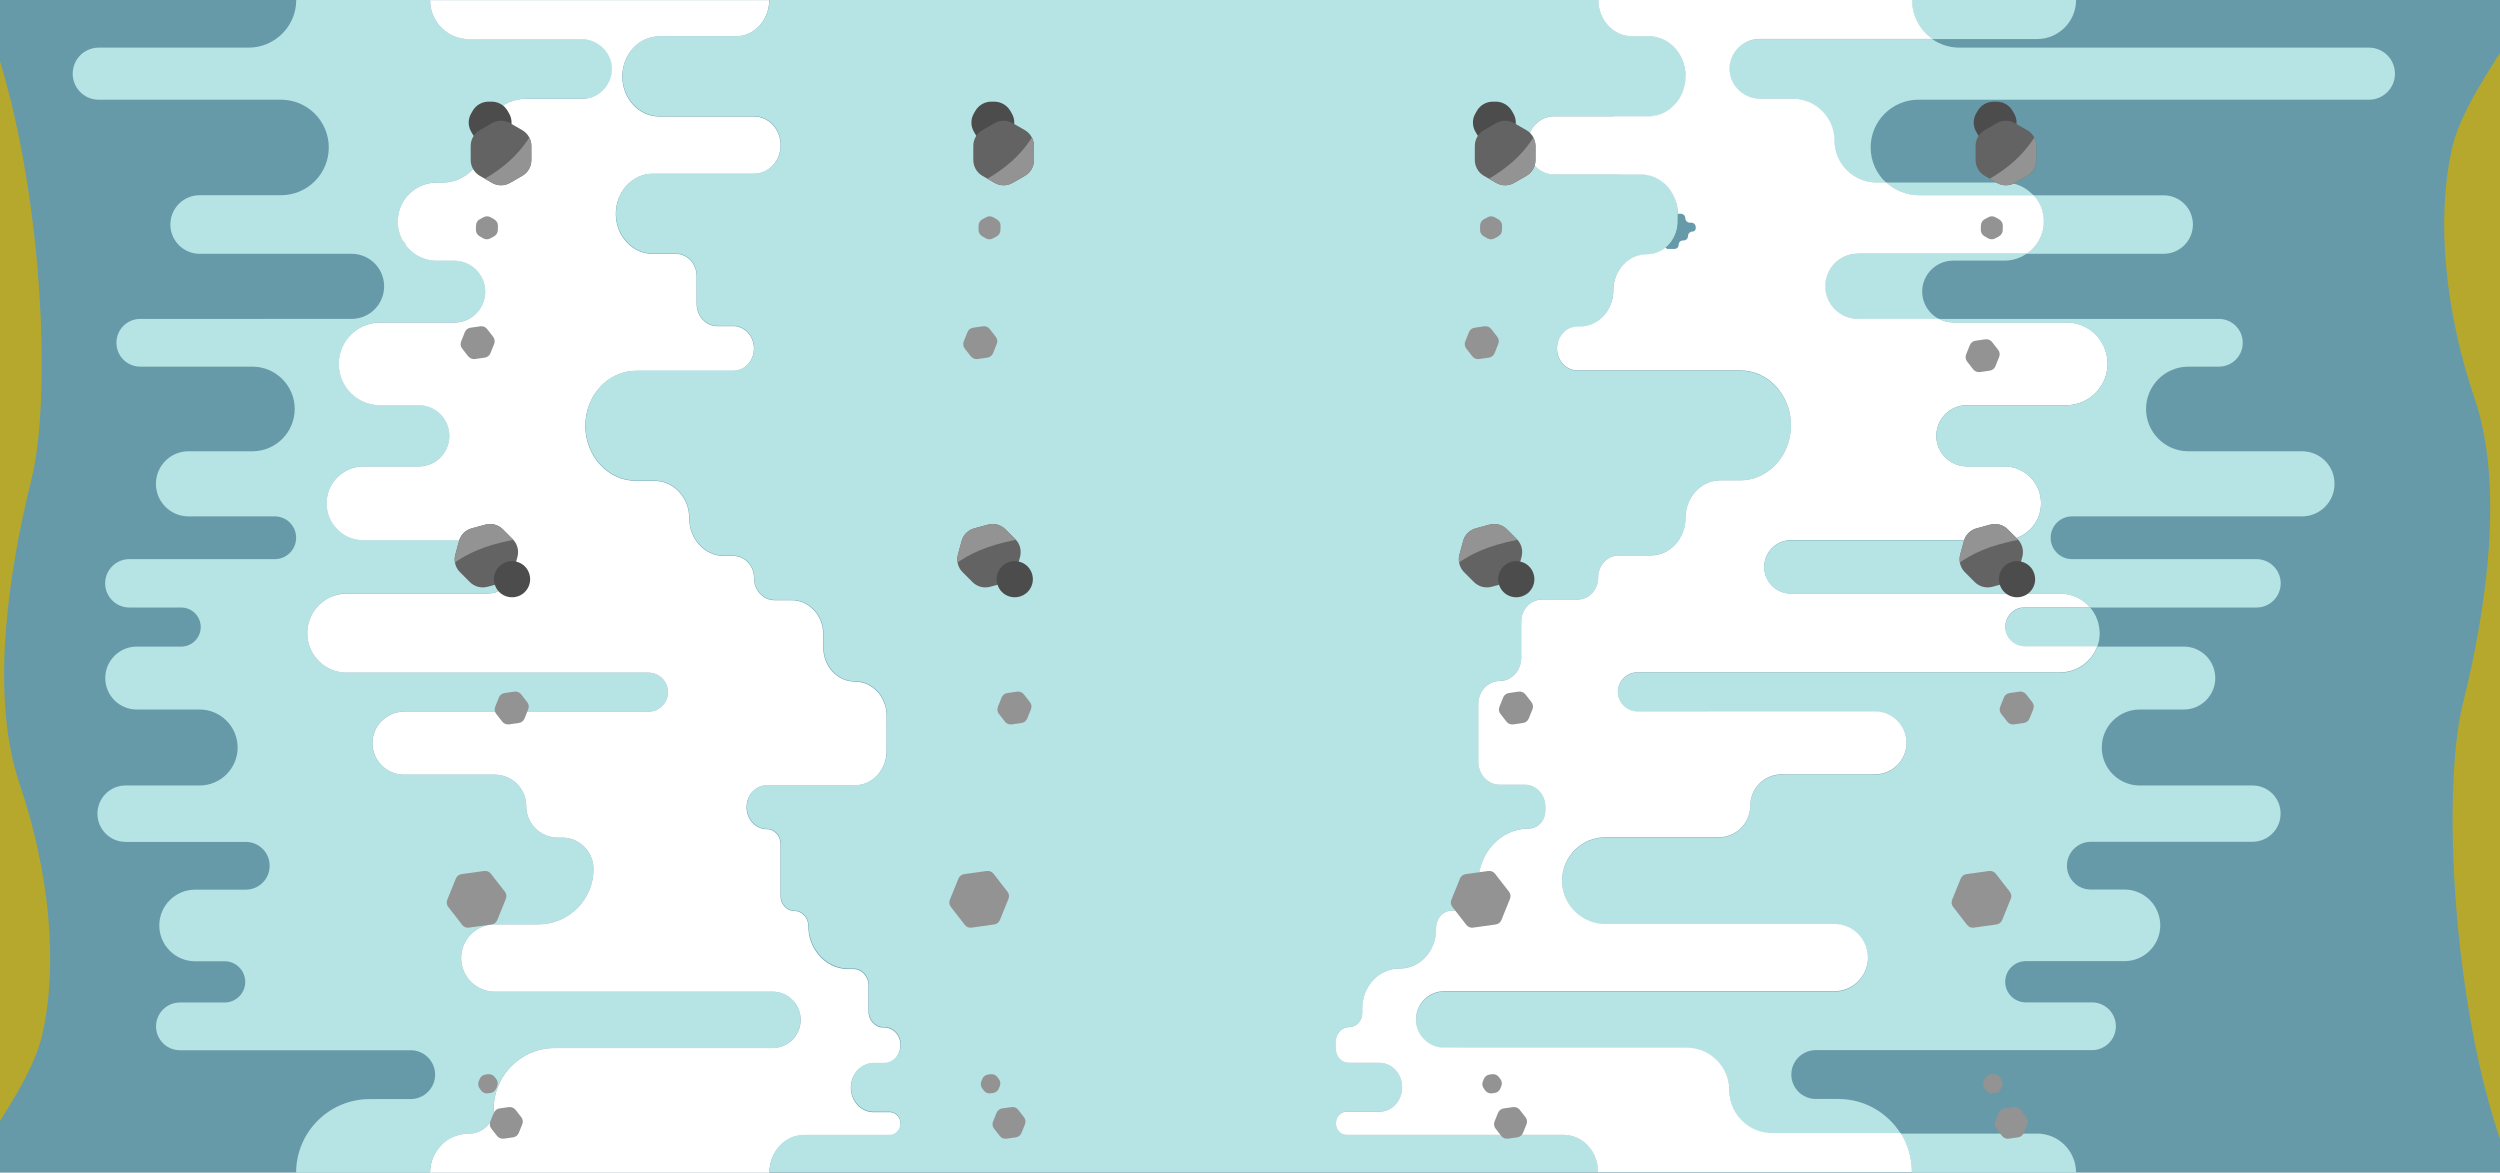 <?xml version="1.0" encoding="utf-8"?>
<!-- Generator: Adobe Illustrator 21.1.0, SVG Export Plug-In . SVG Version: 6.00 Build 0)  -->
<svg version="1.0" xmlns="http://www.w3.org/2000/svg" xmlns:xlink="http://www.w3.org/1999/xlink" x="0px" y="0px"
	 viewBox="0 0 2304 1080.7" style="enable-background:new 0 0 2304 1080.7;" xml:space="preserve">
<style type="text/css">
	.st0{fill:#669AA9;}
	.st1{fill:#7299A8;}
	.st2{fill:#C0E2E3;}
	.st3{fill:#F7FAF1;}
	.st4{fill:#B6A82D;}
	.st5{fill:#EF5A72;}
	.st6{fill:#64374C;}
	.st7{fill:#B6E3E3;}
	.st8{fill:none;}
	.st9{fill:#FFFFFF;}
	.st10{fill:#4C4C4C;}
	.st11{clip-path:url(#XMLID_2_);fill:#939393;}
	.st12{clip-path:url(#XMLID_11_);fill:#939393;}
	.st13{fill:#939393;}
	.st14{clip-path:url(#XMLID_12_);fill:#939393;}
	.st15{clip-path:url(#XMLID_13_);fill:#939393;}
	.st16{clip-path:url(#XMLID_14_);fill:#939393;}
	.st17{clip-path:url(#XMLID_15_);fill:#939393;}
	.st18{clip-path:url(#XMLID_16_);fill:#939393;}
	.st19{clip-path:url(#XMLID_17_);fill:#939393;}
</style>
<g id="Layer_1">
	<rect class="st0" width="2304" height="1080.7"/>
	<path class="st4" d="M-39.9-36.1c75,120.1,91.6,386.7,69,477.4s-37.9,202.3-11,281.4S54,887,39,953.4s-108.9,161.2-123.9,237.1"/>
	<path class="st4" d="M2338.7,1126.3c-75-120.1-91.6-386.7-69-477.4c22.6-90.6,37.9-202.3,11-281.4c-26.9-79-35.9-164.4-20.9-230.8
		s108.9-161.2,123.9-237.1"/>
	<g>
		<path class="st7" d="M1762,1080.7h151.3l0,0c0-19.9-16.1-36-36-36h-125.6C1758.2,1055.1,1762,1067.5,1762,1080.7L1762,1080.7z"/>
		<path class="st7" d="M1780.8,36h96.5c19.9,0,36-16.1,36-36H1762C1762,14.9,1769.4,28.1,1780.8,36z"/>
		<path class="st7" d="M1874,180c-6.6-7.2-16.1-11.8-26.6-11.8h-109.2c7.9,7.3,18.4,11.8,30,11.8H1874z"/>
		<path class="st7" d="M1681.9,263.9L1681.9,263.9c0,16.6,13.4,30,30,30h74.8c-9-4.8-15.2-14.3-15.2-25.2v0
			c0-15.7,12.8-28.5,28.5-28.5h47.2c7.6,0,14.6-2.3,20.4-6.3h-155.8C1695.3,233.9,1681.9,247.3,1681.9,263.9z"/>
	</g>
	<path class="st8" d="M437.9,113c-6.8,0-12.2,5.5-12.2,12.2s5.5,12.2,12.2,12.2h2.1c1.8,0,3.5,0.4,5,1.1c0.7-2.9,1-5.8,1-8.9v0
		c0-6.6,1.6-12.8,4.5-18.2c-1.8,1-3.8,1.6-6,1.6H437.9z"/>
	<path class="st8" d="M454.4,506.1c0,5.9-4.8,10.8-10.8,10.8h-1.7c-8,0-14.4,6.5-14.4,14.4v1.4c0,8,6.5,14.4,14.4,14.4h0h7.3
		c13.6,0,24.6-11,24.6-24.6v0c0-13.2-10.3-23.9-23.3-24.6C452.9,499.9,454.4,502.8,454.4,506.1z"/>
	<g>
		<path class="st9" d="M371.3,222.2c0.7,1.3,1.5,2.5,2.4,3.6c0,0,0,0,0,0C373.7,224.2,372.7,222.8,371.3,222.2z"/>
		<path class="st0" d="M377,229.6c-1.2-1.2-2.3-2.5-3.3-3.8C373.7,227.8,375.2,229.3,377,229.6z"/>
		<path class="st0" d="M366.5,204.2c0-2.2,0.2-4.4,0.6-6.5c-1.1,0.8-1.8,2.1-1.8,3.5c0,2.3-1.9,4.1-4.1,4.1h-0.2
			c-2.3,0-4.1,1.9-4.1,4.1v0c0,2.3,1.9,4.1,4.2,4.1c1.9,0,3.5,1.6,3.5,3.6v0.6c0,2.3,1.9,4.1,4.1,4.1h1.1c0.5,0,1,0.1,1.5,0.3
			C368.2,216.9,366.5,210.8,366.5,204.2L366.5,204.2z"/>
	</g>
	<g>
		<path class="st8" d="M447.5,640.9h4.5c7.5,0,13.5,6,13.5,13.5v1.2c0,0.1,0,0.2,0,0.2h132.1c9.9,0,18-8.1,18-18v0
			c0-9.9-8.1-18-18-18h-166c2.1,2.2,3.4,5.2,3.4,8.5C435,635.3,440.6,640.9,447.5,640.9z"/>
		<path class="st0" d="M390.4,294.1h-34.2c-2.2,0-4.2,1.2-5.2,3.1h44.6C394.5,295.4,392.6,294.1,390.4,294.1z"/>
		<path class="st7" d="M711.9,913.9H456c-17.1,0-31-13.9-31-31v0c0-17.1,13.9-31,31-31h40c28.2,0,51-22.8,51-51v0c0-16-13-29-29-29
			h-4c-16,0-29-13-29-29v0c0-16-13-29-29-29h-83.8c-16,0-29-13-29-29v0c0-7.7,3-14.8,8-20l0,0c0.3-0.3,0.7-0.7,1-1c0,0,0,0,0,0
			c0.3-0.3,0.7-0.6,1.1-1c0,0,0,0,0,0c0.4-0.3,0.7-0.6,1.1-0.9c0,0,0,0,0,0c0.4-0.3,0.7-0.5,1.1-0.8c0,0,0,0,0.1-0.1
			c0.4-0.3,0.7-0.5,1.1-0.7c0,0,0.1,0,0.1-0.1c0.4-0.2,0.7-0.4,1.1-0.7c0.1,0,0.1-0.1,0.2-0.1c0.4-0.2,0.7-0.4,1.1-0.6
			c0.1,0,0.1-0.1,0.2-0.1c0.4-0.2,0.7-0.3,1.1-0.5c0.1,0,0.2-0.1,0.2-0.1c0.3-0.2,0.7-0.3,1.1-0.4c0.1,0,0.2-0.1,0.3-0.1
			c0.3-0.1,0.7-0.2,1-0.4c0.1,0,0.2-0.1,0.4-0.1c0.3-0.1,0.7-0.2,1-0.3c0.1,0,0.3-0.1,0.4-0.1c0.3-0.1,0.7-0.2,1-0.2
			c0.1,0,0.3-0.1,0.4-0.1c0.3-0.1,0.7-0.1,1-0.2c0.2,0,0.3-0.1,0.5-0.1c0.3-0.1,0.7-0.1,1-0.1c0.2,0,0.3,0,0.5-0.1
			c0.4,0,0.7-0.1,1.1-0.1c0.1,0,0.3,0,0.4,0c0.5,0,1,0,1.5,0h93.2h132.1c9.9,0,18-8.1,18-18v0c0-9.9-8.1-18-18-18h-166h-57.5h-54.5
			c-20.1,0-36.4-16.3-36.4-36.4v0c0-11.5,5.4-21.8,13.8-28.5l0,0c1.9-1.5,3.9-2.8,6.1-3.9c0.1,0,0.2-0.1,0.2-0.1
			c0.4-0.2,0.7-0.4,1.1-0.5c0.1-0.1,0.2-0.1,0.4-0.2c0.3-0.2,0.7-0.3,1.1-0.5c0.1-0.1,0.3-0.1,0.4-0.2c0.3-0.1,0.7-0.3,1-0.4
			c0.2-0.1,0.3-0.1,0.5-0.2c0.6-0.2,1.3-0.4,1.9-0.6c0.2-0.1,0.4-0.1,0.6-0.2c0.3-0.1,0.5-0.1,0.8-0.2c0.3-0.1,0.6-0.1,0.9-0.2
			c0.3-0.1,0.5-0.1,0.8-0.2c0.3-0.1,0.6-0.1,0.9-0.2c0.2,0,0.5-0.1,0.7-0.1c0.3,0,0.7-0.1,1-0.1c0.2,0,0.5-0.1,0.7-0.1
			c0.4,0,0.8-0.1,1.1-0.1c0.2,0,0.4,0,0.6,0c0.6,0,1.2,0,1.7,0h122.3h7.3c13.6,0,24.6-11,24.6-24.6v0c0-13.6-11-24.6-24.6-24.6H335
			c-0.6,0-1.2,0-1.7,0c-0.3,0-0.6,0-0.9-0.1c-0.3,0-0.5,0-0.8-0.1c-0.4,0-0.8-0.1-1.2-0.2c-0.1,0-0.3,0-0.4-0.1
			c-0.5-0.1-1-0.2-1.4-0.2c-0.1,0-0.1,0-0.2,0c-0.5-0.1-1-0.2-1.5-0.3c0,0,0,0-0.1,0c-1.6-0.4-3.1-0.9-4.6-1.5h0
			c-12.4-5.1-21.1-17.2-21.1-31.5v0c0-18.8,15.2-34,34-34h50.9c15.6,0,28.2-12.6,28.2-28.2v0c0-15.6-12.6-28.2-28.2-28.2h-35.6
			c-21.1,0-38.1-17.1-38.1-38.1v0c0-21.1,17.1-38.1,38.1-38.1h68.4c15.7,0,28.5-12.8,28.5-28.5v0c0-15.7-12.8-28.5-28.5-28.5h-16.1
			c-19.9,0-36-16.1-36-36v0c0-19.9,16.1-36,36-36h5c21.3,0,38.6-17.3,38.6-38.6v0c0-21.3,17.3-38.6,38.6-38.6h51.8
			c15.5,0,27.9-12.7,27.5-28.3c-0.4-15-13.1-26.7-28.1-26.7H432.4c-19.9,0-36-16.1-36-36H273c0,24.2-19.7,43.9-43.9,43.9H91
			c-13.3,0-24,10.7-24,24v0c0,13.3,10.7,24,24,24h168c24.3,0,44,19.7,44,44v0c0,24.3-19.7,44-44,44h-75c-14.9,0-27,12.1-27,27v0
			c0,14.9,12.1,27,27,27h140c16.6,0,30,13.4,30,30v0c0,16.6-13.4,30-30,30H129.3c-12.2,0-22,9.8-22,22v0c0,12.2,9.8,22,22,22h103.3
			c21.5,0,39,17.5,39,39v0c0,21.5-17.5,39-39,39h-58.9c-16.6,0-30,13.4-30,30v0c0,16.6,13.4,30,30,30h79.5
			c10.9,0,19.7,8.8,19.7,19.7v0c0,10.9-8.8,19.7-19.7,19.7h-134c-12.3,0-22.3,10-22.3,22.3v0c0,12.3,10,22.3,22.3,22.3H167
			c9.9,0,18,8.1,18,18v0c0,9.9-8.1,18-18,18h-41c-16,0-29,13-29,29v0c0,16,13,29,29,29h58c19.3,0,35,15.7,35,35v0
			c0,19.3-15.7,35-35,35h-68.2c-14.4,0-26,11.6-26,26v0c0,14.4,11.6,26,26,26h110.7c12.2,0,22,9.8,22,22v0c0,12.2-9.8,22-22,22
			h-46.7c-18.2,0-33,14.8-33,33v0c0,18.2,14.8,33,33,33H207c10.5,0,19,8.5,19,19v0c0,10.5-8.5,19-19,19h-41.2c-12.2,0-22,9.9-22,22
			v0c0,12.2,9.9,22,22,22h212.7c5.9,0,11.3,2.3,15.3,6c4.4,4.1,7.2,10,7.2,16.5v0c0,12.4-10.1,22.5-22.5,22.5h-31h-6.7
			c-37.5,0-67.9,30.4-67.9,67.9v0h123.4l0,0c0-9.8,3.9-18.7,10.3-25.2c3-3,6.4-5.5,10.3-7.4c4.7-2.2,9.9-3.5,15.4-3.5h0
			c12.5,0,22.6-10.1,22.6-22.6v0c0-31.1,25.2-56.2,56.2-56.2h200.7c14.4,0,26-11.6,26-26v0C737.9,925.5,726.3,913.9,711.9,913.9z"/>
	</g>
	<path class="st7" d="M406.7,1055.5c4.8-0.1,8.8-3.1,10.3-7.4C413.1,1050,409.6,1052.5,406.7,1055.5z"/>
	<path class="st0" d="M833,516.9h1.4c5.6,0,10.5-4.2,11-9.8c0.3-3.7-1.2-7-3.8-9.2c-1.9-1.6-4.3-2.5-6.9-2.5l-7.8,0
		c-5.9,0-10.9-4.7-10.8-10.6c0.1-6-4.8-10.9-10.7-10.9h-71.5c-6,0-10.7,4.9-10.8,10.8c0,5.6-4.4,10.2-9.9,10.6c-0.3,0-0.6,0-0.8,0
		h-7.6c-5.3,0-10.1,3.7-10.9,9c-1.1,6.7,4.1,12.5,10.6,12.5h3.1c7.8,0,14.6,5.7,15.5,13.4c1,9.1-6.1,16.9-15.1,16.9H701
		c3.4,3.5,8,5.7,13.1,5.7h15.8c13.9,0,25.5,10.5,28.4,24.6h38c4.2,0,7.6-3.4,7.6-7.6v0c0-4.2,3.4-7.6,7.6-7.6H833
		c4.2,0,7.6-3.4,7.6-7.6v0c0-4.2-3.4-7.6-7.6-7.6h0c-8,0-14.4-6.5-14.4-14.4v-1.4C818.6,523.3,825,516.9,833,516.9z"/>
	<path class="st0" d="M768.1,229.6c-1.2-1.2-2.3-2.5-3.3-3.8C764.8,227.8,766.2,229.3,768.1,229.6z"/>
	<path class="st0" d="M790.6,205.3h-1.5c-2.3,0-4-1.9-4.1-4.2c0-2.3-1.9-4.1-4.1-4.1h-20.5c-0.9,0-1.6,0.3-2.3,0.7
		c-1.1,0.8-1.8,2.1-1.8,3.5c0,2.3-1.9,4.1-4.1,4.1H752c-2.3,0-4.1,1.9-4.1,4.1v0c0,2.3,1.9,4.1,4.2,4.1c1.9,0,3.5,1.6,3.5,3.6v0.6
		c0,2.3,1.9,4.1,4.1,4.1h1.1c0.5,0,1,0.1,1.5,0.3c1.4,0.6,2.4,2,2.4,3.6c0,0,0,0,0,0c1,1.3,2.1,2.6,3.3,3.8c0.2,0,0.4,0.1,0.6,0.1
		h6.4c2.1,0,3.9-1.7,3.9-3.8c0-2.2,1.7-4,3.9-4h0.5c2.3,0,4.3-1.8,4.3-4.1c0-2.3,1.8-4.2,4.1-4.2c1.7,0,3.1-1.3,3.1-2.9v-1.2
		C794.8,207.2,792.9,205.3,790.6,205.3z"/>
	<path class="st0" d="M796.7,305.9h-3.3c-3.3,0-6.1-2.6-6.1-5.8c0-1-0.3-2-0.7-2.9c-1-1.8-2.9-3.1-5.2-3.1h-34.2
		c-2.2,0-4.2,1.2-5.2,3.1c-0.5,0.8-0.7,1.8-0.7,2.9c0,3.3-2.8,5.8-6.1,5.8h-5.7c-3.3,0-6.3,2.4-6.7,5.7c-0.5,4,2.7,7.3,6.6,7.3
		c2.8-0.1,5.1,2.4,5.1,5.3v1.1c0,3,2.4,5.3,5.4,5.4c2.9,0,5.3,2.4,5.3,5.3c0,3,2.4,5.4,5.4,5.4h22.6c3,0,5.2-2.5,5.3-5.5
		c0.1-2.9,2.4-5.3,5.4-5.3l1,0c3.3,0,5.8-2.7,5.9-5.9c0-3.2,2.6-5.8,5.8-5.8c3.4,0,6.1-2.5,6.1-5.9v-1
		C802.8,308.6,800.1,305.9,796.7,305.9z"/>
	<path class="st9" d="M804.9,980h9.7c1.5,0,3-0.3,4.4-0.7c6.3-2.1,10.8-8.3,10.8-15.8l0-0.5c0-8.8-6.6-16-15-16h-0.8
		c-7.5,0-13.6-6.6-13.6-14.6l0-24.2c0-8.3-6.3-15.1-14-15.1h-4.7c-14.8,0-27.6-9.5-33.4-23.1c-2.2-5-3.4-10.7-3.4-16.6v0
		c0-7.6-5.7-13.8-12.8-13.8s-12.8-6.2-12.8-13.8v-32.3v-15.7c0-7.5-5.7-13.6-12.6-13.6c-10.4,0-18.7-9.1-18.7-20.2v0
		c0-11.2,8.4-20.2,18.7-20.2h81.2c15.3,0,27.9-12.8,29.1-29.1c0.1-0.8,0.1-1.6,0.1-2.4v-32.6c0-17.4-13.1-31.5-29.2-31.5h0
		c-8.3,0-15.8-3.7-21.1-9.7c-5-5.7-8.1-13.3-8.1-21.8v-12c0-2.4-0.3-4.7-0.7-6.9c-2.9-14.1-14.5-24.6-28.4-24.6h-15.8
		c-5.1,0-9.7-2.2-13.1-5.7c-3.6-3.7-5.8-8.9-5.8-14.7v0c0-11.3-8.5-20.4-18.9-20.4h-8.8c-17.7,0-32-15.5-32-34.6v0
		c0-19.1-14.3-34.6-32-34.6h-16.9c-25.9,0-46.9-22.7-46.9-50.7v0c0-28,21-50.7,46.9-50.7h89.5c10.5,0,19-9.2,19-20.6
		s-8.5-20.6-19-20.6h-14.8c-10.5,0-19-9.2-19-20.6v-25.4c0-11.4-8.5-20.6-19-20.6h-21.4c-18.9,0-34.1-16.5-34.1-36.9v0
		c0-20.4,15.3-36.9,34.1-36.9h93.3c13.5,0,24.5-11.8,24.5-26.4v0c0-14.6-11-26.4-24.5-26.4h-87.3c-18.9,0-34.1-16.5-34.1-36.9v0
		c0-20.4,15.3-36.9,34.1-36.9h70.3c17.1,0,31-15,31-33.5H396.4c0,19.9,16.1,36,36,36h103.4c15,0,27.7,11.8,28.1,26.7
		c0.4,15.5-12.1,28.3-27.5,28.3h-51.8c-11,0-21,4.6-28,12.1c-2.4,2.5-4.4,5.3-6,8.3c-2.9,5.4-4.5,11.6-4.5,18.2v0c0,3.1-0.4,6-1,8.9
		c-4,17-19.3,29.7-37.5,29.7h-5c-13.4,0-25.1,7.3-31.3,18.1c-2,3.5-3.4,7.3-4.1,11.4c-0.4,2.1-0.6,4.3-0.6,6.5v0
		c0,6.6,1.8,12.7,4.8,18c1.4,0.6,2.4,2,2.4,3.6c0,0,0,0,0,0c1,1.3,2.1,2.6,3.3,3.8c6.5,6.5,15.5,10.6,25.5,10.6h16.1
		c15.7,0,28.5,12.8,28.5,28.5v0c0,15.7-12.8,28.5-28.5,28.5h-23.1H351h-0.7c-21.1,0-38.1,17.1-38.1,38.1v0
		c0,21.1,17.1,38.1,38.1,38.1h35.6c15.6,0,28.2,12.6,28.2,28.2v0c0,15.6-12.6,28.2-28.2,28.2H335c-18.8,0-34,15.2-34,34v0
		c0,14.2,8.7,26.4,21.1,31.5c4,1.6,8.3,2.5,12.9,2.5h114.2c0.5,0,0.9,0,1.3,0c13,0.7,23.3,11.4,23.3,24.6v0
		c0,13.6-11,24.6-24.6,24.6h-7.3h0H319.6c-8.5,0-16.4,3-22.6,7.9c-8.4,6.7-13.8,16.9-13.8,28.5v0c0,20.1,16.3,36.4,36.4,36.4h54.5
		h57.5h166c9.9,0,18,8.1,18,18v0c0,9.9-8.1,18-18,18H465.5h-93.2c-8.3,0-15.7,3.5-21,9c-5,5.2-8,12.2-8,20v0c0,16,13,29,29,29H456
		c16,0,29,13,29,29v0c0,16,13,29,29,29h4c16,0,29,13,29,29v0c0,28.2-22.8,51-51,51h-40c-17.1,0-31,13.9-31,31v0
		c0,17.1,13.9,31,31,31h255.9c14.4,0,26,11.6,26,26v0c0,14.4-11.6,26-26,26H511.2c-31.1,0-56.2,25.2-56.2,56.2v0
		c0,12.5-10.1,22.6-22.6,22.6h0c-19.9,0-36,16.1-36,36l0,0h312.7l0,0c0-18.9,14.2-34.3,31.7-34.3h14.7h53H820
		c5.5,0,9.9-4.8,9.9-10.7c0-1.8-0.4-3.5-1.1-4.9c-1.7-3.4-5-5.8-8.8-5.8h-15.1c-11.5,0-20.8-10.1-20.8-22.5S793.4,980,804.9,980z"/>
	<path class="st0" d="M1219.7,88.6h-17.3c-5.5,0-10-4.5-10-10s-4.5-10-10-10H1148c-5.5,0-10,4.5-10,10s-4.5,10-10,10h-14.5
		c-6.8,0-12.2,5.5-12.2,12.2v0c0,6.8,5.5,12.2,12.2,12.2h2.1c6.8,0,12.2,5.5,12.2,12.2v0c0,6.8-5.5,12.2-12.2,12.2h-1.7
		c-6.7,0-12.5,5.3-12.6,12c-0.1,6.9,5.4,12.5,12.2,12.5h2.1c6.7,0,12.4,5.3,12.3,12c-0.1,6.8,5.4,12.4,12.2,12.4h6.3h42.2
		c6.8,0,12.2-5.5,12.2-12.2s5.5-12.2,12.2-12.2h2.1c6.8,0,12.2-5.5,12.2-12.2c0-5-3-9.2-7.2-11.1c-1.5-0.7-3.2-1.1-5-1.1h-1.7
		c-6.7,0-12.5-5.3-12.6-12c-0.1-6.9,5.4-12.5,12.2-12.5h6.7c2.2,0,4.2-0.6,6-1.6c1.6-3,3.7-5.8,6-8.3c0.1-0.8,0.2-1.5,0.2-2.3v0
		C1231.9,94,1226.4,88.6,1219.7,88.6z"/>
	<path class="st0" d="M1217,516.9h1.7c5.9,0,10.8-4.8,10.8-10.8c0-3.3-1.5-6.2-3.8-8.2c-1.9-1.6-4.3-2.5-6.9-2.5h-7.9
		c-5.9,0-10.8-4.8-10.8-10.8s-4.8-10.8-10.8-10.8h-71.5c-5.9,0-10.8,4.8-10.8,10.8c0,5.7-4.4,10.3-9.9,10.7c-0.3,0-0.6,0-0.8,0h-7.9
		c-5.9,0-10.8,4.8-10.8,10.8s4.8,10.8,10.8,10.8h3.5c8.4,0,15.1,6.8,15.1,15.1s-6.8,15.1-15.1,15.1h-12.3c-4.2,0-7.6,3.4-7.6,7.6v0
		c0,0.1,0,0.2,0,0.3c0.2,4,3.5,7.3,7.6,7.3h36.9c4.2,0,7.6,3.4,7.6,7.6v0c0,4.2,3.4,7.6,7.6,7.6h48.7c4.2,0,7.6-3.4,7.6-7.6v0
		c0-4.2,3.4-7.6,7.6-7.6h21.5c4.2,0,7.6-3.4,7.6-7.6v0c0-4.2-3.4-7.6-7.6-7.6h0c-8,0-14.4-6.5-14.4-14.4v-1.4
		C1202.6,523.3,1209,516.9,1217,516.9z"/>
	<path class="st0" d="M1174.6,205.3h-1.4c-2.3,0-4.1-1.9-4.1-4.1s-1.9-4.1-4.1-4.1h-20.5c-0.9,0-1.6,0.3-2.3,0.7
		c-1.1,0.8-1.8,2.1-1.8,3.5c0,2.3-1.9,4.1-4.1,4.1h-0.2c-2.3,0-4.1,1.9-4.1,4.1v0c0,2.3,1.9,4.1,4.2,4.1c1.9,0,3.5,1.6,3.5,3.6v0.6
		c0,2.3,1.9,4.1,4.1,4.1h1.1c0.5,0,1,0.1,1.5,0.3c1.4,0.6,2.4,2,2.4,3.6c0,0,0,0,0,0c1,1.3,2.1,2.6,3.3,3.8c0.2,0,0.4,0.1,0.6,0.1
		h6.4c2.2,0,3.9-1.7,3.9-3.9s1.7-3.9,3.9-3.9h0.6c2.3,0,4.1-1.9,4.1-4.1s1.9-4.1,4.1-4.1c1.7,0,3-1.3,3-3v-1.1
		C1178.8,207.2,1176.9,205.3,1174.6,205.3z"/>
	<path class="st0" d="M1180.7,305.9h-3.5c-3.2,0-5.9-2.6-5.9-5.9c0-1-0.3-2-0.7-2.8c-1-1.8-2.9-3.1-5.2-3.1h-34.2
		c-2.2,0-4.2,1.2-5.2,3.1c-0.5,0.8-0.7,1.8-0.7,2.8c0,3.2-2.6,5.9-5.9,5.9h-6.1c-3.6,0-6.5,2.9-6.5,6.5s2.9,6.5,6.5,6.5
		c2.9,0,5.2,2.4,5.2,5.2v1.1c0,3,2.4,5.4,5.4,5.4s5.4,2.4,5.4,5.4s2.4,5.4,5.4,5.4h22.5c3,0,5.4-2.4,5.4-5.4s2.4-5.4,5.4-5.4h1
		c3.2,0,5.9-2.6,5.9-5.9s2.6-5.9,5.9-5.9c3.4,0,6.1-2.7,6.1-6.1V312C1186.8,308.6,1184.1,305.9,1180.7,305.9z"/>
	<path class="st0" d="M1227.1,640.9h-4.5c-6.9,0-12.5-5.6-12.5-12.5c0-3.3-1.3-6.3-3.4-8.5c-2.3-2.5-5.5-4-9.1-4h-39.2
		c-3.6,0-6.9,1.5-9.1,4c-2.1,2.2-3.4,5.2-3.4,8.5c0,6.9-5.6,12.5-12.5,12.5c-5.4,0-9.8,4.4-9.8,9.8v7.5c0,2.6,1,5,2.7,6.8
		c1.8,1.8,4.3,3,7,3h4.2c7.3,0,13.2,5.9,13.2,13.2s5.9,13.2,13.2,13.2h37.8c7.3,0,13.2-5.9,13.2-13.2s5.9-13.2,13.2-13.2
		c6.7,0,12.1-5.4,12.2-12c0-0.1,0-0.2,0-0.2v-1.2C1240.6,646.9,1234.5,640.9,1227.1,640.9z"/>
	<path class="st0" d="M1198.8,801.8L1198.8,801.8c0-7.7-6.3-14-14-14h-70c-7.7,0-14,6.3-14,14l0,0c0,7.7-6.3,14-14,14h-10.3
		c-7.2,0-13,5.8-13,13l0,0c0,7.2,5.8,13,13,13h2.3c7.7,0,14,6.3,14,14l0,0c0,7.7,6.3,14,14,14h78c7.7,0,14-6.3,14-14l0,0
		c0-7.7,6.3-14,14-14h12.4c7.2,0,13-5.8,13-13l0,0c0-7.2-5.8-13-13-13h-12.4C1205,815.8,1198.8,809.6,1198.8,801.8z"/>
	<path class="st0" d="M1205.9,1011.1h-16.5c-4.2,0-7.7-3.4-7.7-7.7v-2.6c0-4.2,3.4-7.7,7.7-7.7h5c5.3,0,9.7-4.3,9.7-9.7v0
		c0-5.3-4.3-9.7-9.7-9.7h-25.5h-41.8c-5.3,0-9.7,4.3-9.7,9.7v0c0,5.3,4.3,9.7,9.7,9.7h3.4c4.9,0,9,4,9,9s-4,9-9,9h-2
		c-2.1,0-4.1,0.6-5.8,1.7c-3.1,1.9-5.2,5.4-5.2,9.3v0c0,6.1,4.9,11,11,11h0c6.1,0,11,4.9,11,11v0.4c0,6.1,4.9,11,11,11h31.2
		c0.1,0,0.1,0,0.2,0c4.8-0.1,8.8-3.1,10.3-7.4c0.4-1.2,0.7-2.5,0.7-3.8c0-6.2,5-11.2,11.2-11.2h1.9c6.1,0,11-4.9,11-11v0
		C1216.9,1016.1,1212,1011.1,1205.9,1011.1z"/>
	<g>
		<path class="st9" d="M1512,160.9h-19.5c1.5,0.7,3.2,1,4.9,1h2.1c6.7,0,12.4,5.3,12.3,12c-0.1,6.8,5.4,12.4,12.2,12.4h6.3h14.2
			C1540,171.5,1527.2,160.9,1512,160.9z"/>
		<path class="st9" d="M1553.3,70.4L1553.3,70.4c0-0.6,0-1.2,0-1.8H1532c-5.5,0-10,4.5-10,10s-4.5,10-10,10h-14.5
			c-6.8,0-12.2,5.5-12.2,12.2v0c0,2.4,0.7,4.6,1.9,6.5h32C1538,107.3,1553.3,90.8,1553.3,70.4z"/>
	</g>
	<g>
		<path class="st0" d="M1463.7,547.2c-3.5,0-6.4,2.3-7.3,5.5c4.1-0.6,7.8-2.6,10.7-5.5H1463.7z"/>
		<path class="st7" d="M1603.6,341.6h-150c-10.3,0-18.7-9.1-18.7-20.2s8.4-20.2,18.7-20.2h2.4c17,0,30.8-14.9,30.8-33.3v0
			c0-18.4,13.8-33.3,30.8-33.3h0c7.1,0,13.5-2.8,18.5-7.4c0.1,0,0.1-0.1,0.2-0.1c0.3-0.3,0.7-0.6,1-1c0.1-0.1,0.1-0.1,0.2-0.2
			c0.3-0.3,0.7-0.7,1-1.1c0,0,0.1-0.1,0.1-0.1c1.1-1.2,2.1-2.6,2.9-4c0-0.1,0.1-0.2,0.1-0.2c0.2-0.4,0.5-0.8,0.7-1.2
			c0.1-0.1,0.1-0.2,0.2-0.4c0.2-0.4,0.4-0.7,0.6-1.1c0.1-0.1,0.1-0.3,0.2-0.4c0.2-0.4,0.3-0.8,0.5-1.2c0.1-0.1,0.1-0.2,0.2-0.4
			c0.2-0.5,0.4-1,0.6-1.5c0,0,0,0,0-0.1c0.2-0.5,0.4-1.1,0.5-1.6c0-0.1,0.1-0.2,0.1-0.3c0.1-0.4,0.2-0.8,0.3-1.3
			c0-0.2,0.1-0.4,0.1-0.6c0.1-0.4,0.2-0.7,0.2-1.1c0-0.2,0.1-0.4,0.1-0.6c0.1-0.4,0.1-0.7,0.2-1.1c0-0.2,0.1-0.4,0.1-0.6
			c0-0.4,0.1-0.8,0.1-1.2c0-0.2,0-0.4,0-0.6c0-0.6,0-1.2,0-1.7v-5.9c0-20.4-15.3-36.9-34.1-36.9h-79.9c-13.7,0-24.8-12-24.8-26.8v0
			c0-14.8,11.1-26.8,24.8-26.8h87c18.9,0,34.1-16.5,34.1-36.9v0c0-20.4-15.3-36.9-34.1-36.9h-15.3c-17.1,0-31-15-31-33.5H709.1
			c0,18.5-13.9,33.5-31,33.5h-70.3c-18.9,0-34.1,16.5-34.1,36.9v0c0,20.4,15.3,36.9,34.1,36.9h87.3c13.5,0,24.5,11.8,24.5,26.4v0
			c0,14.6-11,26.4-24.5,26.4h-93.3c-18.9,0-34.1,16.5-34.1,36.9v0c0,20.4,15.3,36.9,34.1,36.9h21.4c10.5,0,19,9.2,19,20.6v25.4
			c0,11.4,8.5,20.6,19,20.6h14.8c10.5,0,19,9.2,19,20.6s-8.5,20.6-19,20.6h-89.5c-25.9,0-46.9,22.7-46.9,50.7v0
			c0,28,21,50.7,46.9,50.7h16.9c17.7,0,32,15.5,32,34.6v0c0,19.1,14.3,34.6,32,34.6h8.8c10.4,0,18.9,9.1,18.9,20.4v0
			c0,11.3,8.5,20.4,18.9,20.4h15.8c16.1,0,29.2,14.1,29.2,31.5v12c0,9.6,4,18.1,10.2,23.9c0,0,0,0,0,0c0.4,0.3,0.7,0.7,1.1,1
			c0,0,0,0,0,0c0.4,0.3,0.7,0.6,1.1,0.9c0,0,0,0,0.1,0c0.4,0.3,0.7,0.5,1.1,0.8c0,0,0.1,0,0.1,0.1c0.4,0.3,0.7,0.5,1.1,0.7
			c0,0,0.1,0.1,0.1,0.1c0.4,0.2,0.7,0.4,1.1,0.6c0.1,0,0.1,0.1,0.2,0.1c0.4,0.2,0.7,0.4,1.1,0.6c0.1,0,0.1,0.1,0.2,0.1
			c0.4,0.2,0.7,0.3,1.1,0.5c0.1,0,0.2,0.1,0.3,0.1c0.4,0.1,0.7,0.3,1.1,0.4c0.1,0,0.2,0.1,0.3,0.1c0.3,0.1,0.7,0.2,1,0.3
			c0.1,0,0.2,0.1,0.4,0.1c0.3,0.1,0.7,0.2,1,0.3c0.1,0,0.3,0.1,0.4,0.1c0.3,0.1,0.7,0.1,1,0.2c0.2,0,0.3,0.1,0.5,0.1
			c0.3,0.1,0.7,0.1,1,0.1c0.2,0,0.3,0,0.5,0.1c0.4,0,0.7,0.1,1.1,0.1c0.1,0,0.3,0,0.4,0c0.5,0,1,0,1.5,0h0
			c16.1,0,29.2,14.1,29.2,31.5V692c0,0.8,0,1.6-0.1,2.4c-1.1,16.3-13.7,29.1-29.1,29.1H707c-10.4,0-18.7,9.1-18.7,20.2v0
			c0,11.2,8.4,20.2,18.7,20.2c7,0,12.6,6.1,12.6,13.6v15.7v32.3c0,7.6,5.7,13.8,12.8,13.8s12.8,6.2,12.8,13.8v0c0,0.7,0,1.4,0.1,2.1
			c0,0.2,0,0.4,0,0.6c0,0.5,0.1,1,0.1,1.5c0,0.2,0,0.4,0.1,0.6c0.1,0.5,0.1,1,0.2,1.5c0,0.2,0.1,0.4,0.1,0.5c0.1,0.5,0.2,1,0.3,1.6
			c0,0.1,0.1,0.3,0.1,0.4c0.1,0.5,0.2,1.1,0.4,1.6c0,0.1,0.1,0.2,0.1,0.3c0.2,0.6,0.3,1.2,0.5,1.7c0,0.1,0,0.1,0.1,0.2
			c0.2,0.6,0.4,1.2,0.6,1.8c0,0,0,0.1,0,0.1c0.2,0.6,0.5,1.3,0.7,1.9c0,0,0,0,0,0c5.8,13.6,18.6,23.1,33.4,23.1h4.7
			c7.7,0,14,6.8,14,15.1l0,24.2c0,8.1,6.1,14.6,13.6,14.6h0.8c8.3,0,15,7.2,15,16l0,0.5c0,7.4-4.6,13.7-10.8,15.8c0,0,0,0,0,0
			c-0.4,0.1-0.8,0.2-1.2,0.3c-0.2,0-0.3,0.1-0.5,0.1c-0.3,0.1-0.6,0.1-0.9,0.1c-0.2,0-0.3,0-0.5,0.1c-0.5,0-0.9,0.1-1.4,0.1h-9.7
			c-11.5,0-20.8,10.1-20.8,22.5s9.3,22.5,20.8,22.5H820c0.4,0,0.8,0,1.3,0.1c0.1,0,0.2,0,0.3,0.1c0.3,0.1,0.7,0.1,1,0.2
			c0.1,0,0.2,0,0.2,0.1c0.4,0.1,0.8,0.3,1.2,0.5c0.1,0,0.1,0.1,0.2,0.1c0.3,0.2,0.6,0.3,0.9,0.5c0.1,0,0.1,0.1,0.2,0.1
			c0.7,0.5,1.3,1.1,1.9,1.7c0,0,0.1,0.1,0.1,0.1c0.3,0.3,0.5,0.7,0.8,1c0,0,0,0,0,0c0.3,0.4,0.5,0.8,0.7,1.2
			c0.7,1.5,1.1,3.2,1.1,4.9c0,5.9-4.4,10.7-9.9,10.7h-11.4h-53h-14.7c-17.5,0-31.7,15.3-31.7,34.3l0,0h266.6h222.1h275l0,0
			c0-18.9-14.2-34.3-31.7-34.3h-200c-5.5,0-9.9-4.8-9.9-10.7c0-5.9,4.4-10.7,9.9-10.7h30.3c11.5,0,20.8-10.1,20.8-22.5
			s-9.3-22.5-20.8-22.5h-28.1c-6.7,0-12.2-5.9-12.2-13.1v-6.7c0-7.3,5.4-13.1,12.2-13.1c6.7,0,12.2-5.9,12.2-13.1v-4.2
			c0-20.3,15.2-36.7,34-36.7l0.7,0c18.4,0,33.3-16.1,33.3-36v-1.1c0-9.2,6.7-16.4,14.9-16.4l1.6,0c12.4,0,22.4-10.8,22.4-24.2v-0.9
			c0-27.9,20.8-50.4,46.5-50.4c8.4,0,15.3-7.4,15.3-16.5v-3.7c0-11.2-8.4-20.2-18.7-20.2h-23.3c-10.9,0-19.8-9.6-19.8-21.4v-52.8
			c0-11.8,8.9-21.4,19.8-21.4s19.8-9.6,19.8-21.4v-33.2c0-11.3,8.5-20.4,18.9-20.4h33.1c10.4,0,18.9-9.1,18.9-20.4v0
			c0-6.1,2.5-11.5,6.4-15.2c0.4-0.4,0.8-0.7,1.3-1.1c0,0,0.1,0,0.1-0.1c0.4-0.3,0.8-0.6,1.3-0.9c0.1,0,0.1-0.1,0.2-0.1
			c0.4-0.3,0.8-0.5,1.2-0.7c0.1-0.1,0.2-0.1,0.4-0.2c0.4-0.2,0.8-0.4,1.2-0.6c0.2-0.1,0.4-0.1,0.5-0.2c0.4-0.1,0.7-0.3,1.1-0.4
			c0.2-0.1,0.5-0.1,0.7-0.2c0.3-0.1,0.6-0.2,1-0.2c0.3-0.1,0.7-0.1,1-0.2c0.2,0,0.5-0.1,0.7-0.1c0.6-0.1,1.2-0.1,1.8-0.1h29.6
			c17.7,0,32-15.5,32-34.6v0c0-0.6,0-1.2,0-1.8c0,0,0,0,0,0c0-0.6,0.1-1.2,0.1-1.8c1.7-17.4,15.3-30.9,31.8-30.9h18.3
			c25.9,0,46.9-22.7,46.9-50.7v0C1650.5,364.3,1629.5,341.6,1603.6,341.6z"/>
		<path class="st0" d="M1536.7,229.7h6.4c2.2,0,3.9-1.7,3.9-3.9s1.7-3.9,3.9-3.9h0.6c2.3,0,4.1-1.9,4.1-4.1s1.9-4.1,4.1-4.1
			c1.7,0,3-1.3,3-3v-1.1c0-2.3-1.9-4.1-4.1-4.1h-1.4c-2.3,0-4.1-1.9-4.1-4.1s-1.9-4.1-4.1-4.1h-2.8c0,0.2,0,0.5,0,0.7v5.9
			c0,10-4.4,19-11.3,24.6c0.4,0.4,0.8,0.9,1.2,1.3C1536.3,229.7,1536.5,229.7,1536.7,229.7z"/>
	</g>
	<path class="st8" d="M1578.4,993.2h-5c-4.2,0-7.7,3.4-7.7,7.7v2.6c0,4.2,3.4,7.7,7.7,7.7h16.5c1.6,0,3.1,0.4,4.5,1
		c-0.4-2.2-0.6-4.5-0.6-6.8v0c0-7.5-2.1-14.6-5.8-20.6C1587.4,989.5,1583.4,993.2,1578.4,993.2z"/>
	<g>
		<path class="st7" d="M2183.2,43.9h-377.4c-9.3,0-18-2.9-25.1-7.9h-159.5c-15.5,0-27.9,12.7-27.5,28.3c0.4,15,13.1,26.7,28.1,26.7
			h30c21.3,0,38.6,17.3,38.6,38.6v0c0,21.3,17.3,38.6,38.6,38.6h9.1c-8.6-8-14.1-19.5-14.1-32.3v0c0-24.3,19.7-44,44-44h105h123
			h187.2c13.3,0,24-10.7,24-24v0C2207.2,54.6,2196.5,43.9,2183.2,43.9z"/>
		<path class="st7" d="M1994,180h-26.8h-69.9H1874c5.8,6.4,9.4,14.9,9.4,24.2v0c0,12.3-6.2,23.2-15.6,29.7H1994
			c14.9,0,27-12.1,27-27v0C2021,192.1,2008.9,180,1994,180z"/>
	</g>
	<g>
		<path class="st7" d="M2075.9,723.9H1972c-17.5,0-31.9-12.8-34.6-29.5c-0.3-1.8-0.4-3.6-0.4-5.5v0c0-19.3,15.7-35,35-35h36.6h4
			c16,0,29-13,29-29v0c0-16-13-29-29-29h-79.7c-5.1,14-18.5,24-34.2,24h-307.9h-57.5H1509c-9.9,0-18,8.1-18,18v0
			c0,9.5,7.3,17.2,16.6,17.9c0.5,0,0.9,0.1,1.4,0.1h115.6H1728c16,0,29,13,29,29v0c0,16-13,29-29,29h-86c-16,0-29,13-29,29v0
			c0,16-13,29-29,29h-104.4c-22.1,0-40,17.9-40,40v0c0,20.9,16,38.1,36.5,39.8c1.2,0.1,2.3,0.2,3.5,0.2h103.7h107.2
			c17.1,0,31,13.9,31,31v0c0,17.1-13.9,31-31,31H1331c-14.4,0-26,11.6-26,26v0c0,14.4,11.6,26,26,26h223.4c8.9,0,17.2,3,23.8,8
			c3.9,3,7.2,6.6,9.8,10.8c3.7,6,5.8,13,5.8,20.6v0c0,2.3,0.2,4.6,0.6,6.8c0.9,5.2,2.8,10.1,5.6,14.4c7,10.9,19.3,18.2,33.2,18.2
			h118.5c-12-19.1-33.3-31.9-57.5-31.9h-20.8c-12.4,0-22.5-10.1-22.5-22.5v0c0-12.4,10.1-22.5,22.5-22.5H1928c12.2,0,22-9.9,22-22v0
			c0-12.2-9.9-22-22-22h-61c-10.5,0-19-8.5-19-19v0c0-10.5,8.5-19,19-19h90.9c18.2,0,33-14.8,33-33v0c0-3.9-0.7-7.6-1.9-11
			c-4.5-12.8-16.7-22-31.1-22h-31c-12.2,0-22-9.8-22-22v0c0-3.6,0.9-7,2.4-10c3.7-7.1,11-12,19.6-12h148.9c14.4,0,26-11.6,26-26v0
			C2101.9,735.5,2090.3,723.9,2075.9,723.9z"/>
	</g>
	<g>
		<path class="st0" d="M1875.3,482.8c1.3-1.9,2.3-3.9,3.2-6C1876.8,478.4,1875.7,480.5,1875.3,482.8z"/>
		<g>
			<path class="st0" d="M1926.2,559.9c4.2,4.9,7.1,10.9,8.2,17.6h13.9c4.2,0,7.6-3.4,7.6-7.6v0c0-4.2,3.4-7.6,7.6-7.6h21.5
				c2.2,0,4.2-0.9,5.6-2.4H1926.2z"/>
			<path class="st7" d="M1934.5,577.5c-1.1-6.7-4-12.7-8.2-17.6h-60.1c-3.3,0-6.4,0.9-9,2.4c-5.4,3.1-9,8.9-9,15.6v0
				c0,9.9,8.1,18,18,18h66.7c1.4-3.9,2.2-8,2.2-12.4v0C1935,581.5,1934.8,579.5,1934.5,577.5z"/>
		</g>
		<path class="st9" d="M1942.3,333.3c0-0.2,0-0.4-0.1-0.7c0-0.5-0.1-0.9-0.1-1.4c0-0.3-0.1-0.5-0.1-0.8c-0.1-0.4-0.1-0.8-0.2-1.3
			c0-0.3-0.1-0.5-0.1-0.8c-0.1-0.4-0.2-0.8-0.2-1.2c-0.1-0.3-0.1-0.5-0.2-0.8c-0.1-0.4-0.2-0.8-0.3-1.2c-0.1-0.2-0.1-0.5-0.2-0.7
			c-0.1-0.4-0.3-0.8-0.4-1.2c-0.1-0.2-0.1-0.4-0.2-0.6c-0.2-0.5-0.3-0.9-0.5-1.4c-0.1-0.2-0.1-0.3-0.2-0.5c-0.2-0.6-0.5-1.1-0.7-1.7
			c0,0,0-0.1-0.1-0.1c-0.6-1.2-1.2-2.4-1.9-3.6c0,0,0-0.1,0-0.1c-0.3-0.5-0.7-1.1-1-1.6c-0.1-0.1-0.1-0.2-0.2-0.2
			c-0.3-0.5-0.7-0.9-1-1.4c-0.1-0.1-0.1-0.2-0.2-0.3c-0.3-0.4-0.7-0.9-1-1.3c-0.1-0.1-0.2-0.2-0.2-0.3c-0.4-0.4-0.7-0.8-1.1-1.2
			c-0.1-0.1-0.1-0.2-0.2-0.2c-0.4-0.4-0.8-0.8-1.2-1.2c-0.1-0.1-0.1-0.1-0.2-0.2c-6.8-6.3-15.9-10.2-26-10.2h-104.2
			c-4.8,0-9.4-1.2-13.3-3.3h-74.8c-16.6,0-30-13.4-30-30v0c0-16.6,13.4-30,30-30h155.8c9.4-6.5,15.6-17.4,15.6-29.7v0
			c0-9.3-3.5-17.8-9.4-24.2h-105.8c-11.6,0-22.1-4.5-30-11.8h-9.1c-21.3,0-38.6-17.3-38.6-38.6v0c0-21.3-17.3-38.6-38.6-38.6h-30
			c-15,0-27.7-11.8-28.1-26.7c-0.4-15.5,12.1-28.3,27.5-28.3h159.5c-11.4-7.9-18.8-21.1-18.8-36h-289.2c0,18.5,13.9,33.5,31,33.5
			h15.3c18.3,0,33.2,15.5,34.1,35.1c0,0.6,0,1.2,0,1.8v0c0,20.4-15.3,36.9-34.1,36.9h-32h-55c-13.7,0-24.8,12-24.8,26.8v0
			c0,14.8,11.1,26.8,24.8,26.8h60.4h19.5c15.2,0,28,10.7,32.5,25.5c1,3.4,1.6,7,1.6,10.7h2.8c2.3,0,4.1,1.9,4.1,4.1s1.9,4.1,4.1,4.1
			h1.4c2.3,0,4.1,1.9,4.1,4.1v1.1c0,1.7-1.3,3-3,3c-2.3,0-4.1,1.9-4.1,4.1s-1.9,4.1-4.1,4.1h-0.6c-2.2,0-3.9,1.7-3.9,3.9
			s-1.7,3.9-3.9,3.9h-6.4c-0.2,0-0.4,0-0.6-0.1c-0.4-0.4-0.8-0.9-1.2-1.3c-4.8,4-10.8,6.3-17.3,6.3h0c-17,0-30.8,14.9-30.8,33.3v0
			c0,18.4-13.8,33.3-30.8,33.3h-2.4c-10.3,0-18.7,9.1-18.7,20.2s8.4,20.2,18.7,20.2h150c25.9,0,46.9,22.7,46.9,50.7v0
			c0,28-21,50.7-46.9,50.7h-18.3c-16.5,0-30.1,13.5-31.8,30.9c-0.1,1.2-0.2,2.4-0.2,3.7v0c0,19.1-14.3,34.6-32,34.6h-29.6
			c-4.8,0-9.2,2-12.5,5.1c-3.9,3.7-6.4,9.2-6.4,15.2v0c0,5.8-2.2,11-5.8,14.7c-2.8,3-6.5,4.9-10.7,5.5c-0.8,0.1-1.6,0.2-2.4,0.2
			h-33.1c-10.4,0-18.9,9.1-18.9,20.4v33.2c0,11.8-8.9,21.4-19.8,21.4s-19.8,9.6-19.8,21.4v52.8c0,11.8,8.9,21.4,19.8,21.4h23.3
			c10.4,0,18.7,9.1,18.7,20.2v3.7c0,9.1-6.8,16.5-15.3,16.5c-25.7,0-46.5,22.5-46.5,50.4v0.9c0,13.4-10,24.2-22.4,24.2l-1.6,0
			c-8.3,0-14.9,7.2-14.9,16.4v1.1c0,19.9-14.9,36-33.3,36l-0.7,0c-18.8,0-34,16.4-34,36.7v4.2c0,7.3-5.4,13.1-12.2,13.1
			c-6.7,0-12.2,5.9-12.2,13.1v6.7c0,7.3,5.4,13.1,12.2,13.1h28.1c11.5,0,20.8,10.1,20.8,22.5s-9.3,22.5-20.8,22.5h-30.3
			c-5.5,0-9.9,4.8-9.9,10.7c0,5.9,4.4,10.7,9.9,10.7h200c17.5,0,31.7,15.3,31.7,34.3l0,0H1762v0c0-13.2-3.8-25.6-10.3-36h-118.5
			c-14,0-26.2-7.3-33.2-18.2c-0.3-0.5-0.7-1.1-1-1.6c0,0,0,0,0,0c-0.3-0.6-0.6-1.1-0.9-1.7c0,0,0,0,0,0c-0.3-0.6-0.6-1.1-0.8-1.7
			c0,0,0,0,0,0c-1.3-2.9-2.3-6.1-2.9-9.3v0c-0.4-2.2-0.6-4.5-0.6-6.8v0c0-7.5-2.1-14.6-5.8-20.6c0,0,0,0,0,0
			c-2.6-4.2-5.9-7.9-9.8-10.8c0,0,0,0,0,0c-6.6-5-14.9-8-23.8-8H1331c-14.4,0-26-11.6-26-26v0c0-14.4,11.6-26,26-26h359.5
			c17.1,0,31-13.9,31-31v0c0-17.1-13.9-31-31-31h-107.2h-103.7c-0.6,0-1.2,0-1.8,0c-0.6,0-1.2-0.1-1.7-0.1
			c-20.4-1.8-36.5-18.9-36.5-39.8v0c0-22.1,17.9-40,40-40H1584c16,0,29-13,29-29v0c0-16,13-29,29-29h86c16,0,29-13,29-29v0
			c0-16-13-29-29-29h-103.4H1509c-9.9,0-18-8.1-18-18v0c0-9.9,8.1-18,18-18h24.2h57.5h307.9c15.7,0,29.1-10,34.2-24h-66.7
			c-9.9,0-18-8.1-18-18v0c0-6.6,3.6-12.4,9-15.6c0.3-0.2,0.6-0.4,1-0.5c0.1,0,0.1-0.1,0.2-0.1c0.5-0.3,1.1-0.5,1.6-0.7
			c0.2-0.1,0.3-0.1,0.5-0.2c0.3-0.1,0.5-0.2,0.8-0.2c0.3-0.1,0.6-0.2,1-0.2c0.2,0,0.4-0.1,0.6-0.1c0.4-0.1,0.9-0.1,1.3-0.2
			c0.2,0,0.3,0,0.5,0c0.5,0,1.1-0.1,1.6-0.1h60.1c-6.7-7.8-16.6-12.7-27.6-12.7h-38.7h-12.3h-197.2c-13.6,0-24.6-11-24.6-24.6v0
			c0-13.6,11-24.6,24.6-24.6H1847c0.9,0,1.8,0,2.7-0.1l0,0c0,0,0,0,0,0c1.8-0.1,3.5-0.4,5.2-0.8c0,0,0,0,0,0
			c1.7-0.4,3.3-0.9,4.9-1.6c0,0,0,0,0,0l0,0c12.4-5.1,21.2-17.3,21.2-31.5v0c0-18.8-15.2-34-34-34h-34.3
			c-15.6,0-28.2-12.6-28.2-28.2v0c0-15.6,12.6-28.2,28.2-28.2h91.5c19.7,0,35.8-14.9,37.9-34c0,0,0,0,0,0c0,0,0,0,0,0
			c0.1-0.7,0.1-1.3,0.2-2c0,0,0,0,0-0.1c0-0.7,0.1-1.4,0.1-2.1v0C1942.4,334.6,1942.4,334,1942.3,333.3z"/>
		<path class="st7" d="M2121.6,415.9h-104.8c-21.5,0-39-17.5-39-39v0c0-21.5,17.5-39,39-39h28.1c12.2,0,22-9.8,22-22v0
			c0-12.2-9.8-22-22-22h-258.2c4,2.1,8.5,3.3,13.3,3.3h104.2c9.3,0,17.9,3.4,24.5,8.9c8.3,7,13.6,17.5,13.6,29.2v0
			c0,1.4-0.1,2.8-0.2,4.2c-2.1,19.1-18.3,34-37.9,34h-91.5c-15.6,0-28.2,12.6-28.2,28.2v0c0,15.6,12.6,28.2,28.2,28.2h34.3
			c18.8,0,34,15.2,34,34v0c0,4.6-0.9,9-2.6,13c-0.9,2.1-1.9,4.1-3.2,6c-3.8,5.6-9.1,10-15.5,12.6c-3.1,1.3-6.5,2.1-10.1,2.4
			c-0.9,0.1-1.8,0.1-2.7,0.1h-196.5c-13.6,0-24.6,11-24.6,24.6v0c0,13.6,11,24.6,24.6,24.6h197.2h12.3h38.7c11,0,20.9,4.9,27.6,12.7
			h64.3h89.1c12.3,0,22.3-10,22.3-22.3v0c0-12.3-10-22.3-22.3-22.3h-87.5h-82.5c-10.9,0-19.7-8.8-19.7-19.7v0
			c0-10.9,8.8-19.7,19.7-19.7h53.9h158c16.6,0,30-13.4,30-30v0C2151.6,429.3,2138.2,415.9,2121.6,415.9z"/>
	</g>
</g>
<g id="Layer_2">
	<path class="st10" d="M453.2,93.7h-3c-6,0-11.5,3.2-14.5,8.3l-1.5,2.6c-3,5.2-3,11.5,0,16.7l1.5,2.6c3,5.2,8.5,8.3,14.5,8.3h3
		c6,0,11.5-3.2,14.5-8.3l1.5-2.6c3-5.2,3-11.5,0-16.7l-1.5-2.6C464.7,96.9,459.2,93.7,453.2,93.7z"/>
	<g>
		<defs>
			<path id="XMLID_4_" d="M481.4,120l-11.3-6.5c-5.2-3-11.5-3-16.7,0l-11.3,6.5c-5.2,3-8.3,8.5-8.3,14.5v13c0,6,3.2,11.5,8.3,14.5
				l11.3,6.5c5.2,3,11.5,3,16.7,0l11.3-6.5c5.2-3,8.3-8.5,8.3-14.5v-13C489.7,128.5,486.5,123,481.4,120z"/>
		</defs>
		<use xlink:href="#XMLID_4_"  style="overflow:visible;fill:#636363;"/>
		<clipPath id="XMLID_2_">
			<use xlink:href="#XMLID_4_"  style="overflow:visible;"/>
		</clipPath>
		<path class="st11" d="M495.5,113c-15,30.2-35.3,50.9-97.7,74.2s138,6.3,131-31.3S495.5,113,495.5,113z"/>
	</g>
	<g>
		<defs>
			<path id="XMLID_3_" d="M449.2,540.8l12.5-3.4c5.8-1.5,10.3-6,11.8-11.8l3.4-12.5c1.5-5.8-0.1-11.9-4.3-16.1l-9.2-9.2
				c-4.2-4.2-10.4-5.9-16.1-4.3l-12.5,3.4c-5.8,1.5-10.3,6-11.8,11.8l-3.4,12.5c-1.5,5.8,0.1,11.9,4.3,16.1l9.2,9.2
				C437.3,540.7,443.4,542.3,449.2,540.8z"/>
		</defs>
		<use xlink:href="#XMLID_3_"  style="overflow:visible;fill:#636363;"/>
		<clipPath id="XMLID_11_">
			<use xlink:href="#XMLID_3_"  style="overflow:visible;"/>
		</clipPath>
		<path class="st12" d="M399.2,536.3c22.9-24.8,48.2-38.9,114.6-43.8s-130.7-44.8-134.5-6.7S399.2,536.3,399.2,536.3z"/>
	</g>
	<path class="st10" d="M483.7,545.6L483.7,545.6c4.2-4.2,5.9-10.4,4.3-16.1l0,0c-1.5-5.8-6-10.3-11.8-11.8h0
		c-5.8-1.5-11.9,0.1-16.1,4.3l0,0c-4.2,4.2-5.9,10.4-4.3,16.1l0,0c1.5,5.8,6,10.3,11.8,11.8h0C473.4,551.4,479.5,549.8,483.7,545.6z
		"/>
	<path class="st13" d="M455.4,217.8l-3.5,1.9c-2.1,1.2-4.6,1.1-6.7-0.1l-3.4-2c-2-1.2-3.3-3.5-3.2-5.8l0.1-4c0-2.4,1.3-4.6,3.4-5.7
		l3.5-1.9c2.1-1.2,4.6-1.1,6.7,0.1l3.4,2c2,1.2,3.3,3.5,3.2,5.8l-0.1,4C458.8,214.4,457.5,216.6,455.4,217.8z"/>
	<path class="st13" d="M431.5,328.4l-5.6-7.2c-1.5-1.9-1.8-4.4-0.9-6.6l3.4-8.5c0.9-2.2,2.9-3.8,5.3-4.1l9-1.3
		c2.4-0.3,4.7,0.6,6.2,2.5l5.6,7.2c1.5,1.9,1.8,4.4,0.9,6.6l-3.4,8.5c-0.9,2.2-2.9,3.8-5.3,4.1l-9,1.3
		C435.3,331.2,433,330.2,431.5,328.4z"/>
	<path class="st13" d="M462.9,665.1l-5.6-7.2c-1.5-1.9-1.8-4.4-0.9-6.6l3.4-8.5c0.9-2.2,2.9-3.8,5.3-4.1l9-1.3
		c2.4-0.3,4.7,0.6,6.2,2.5l5.6,7.2c1.5,1.9,1.8,4.4,0.9,6.6l-3.4,8.5c-0.9,2.2-2.9,3.8-5.3,4.1l-9,1.3
		C466.8,667.9,464.4,667,462.9,665.1z"/>
	<path class="st13" d="M426,852.4l-12.9-16.6c-1.5-1.9-1.8-4.4-0.9-6.6l7.9-19.5c0.9-2.2,2.9-3.8,5.3-4.1l20.8-2.9
		c2.4-0.3,4.7,0.6,6.2,2.5l12.9,16.6c1.5,1.9,1.8,4.4,0.9,6.6l-7.9,19.5c-0.9,2.2-2.9,3.8-5.3,4.1l-20.8,2.9
		C429.8,855.3,427.4,854.3,426,852.4z"/>
	<path class="st13" d="M458.1,1046.9l-5.3-6.8c-1.5-1.9-1.8-4.4-0.9-6.6l3.2-7.9c0.9-2.2,2.9-3.8,5.3-4.1l8.5-1.2
		c2.4-0.3,4.7,0.6,6.2,2.5l5.3,6.8c1.5,1.9,1.8,4.4,0.9,6.6l-3.2,7.9c-0.9,2.2-2.9,3.8-5.3,4.1l-8.5,1.2
		C462,1049.7,459.6,1048.8,458.1,1046.9z"/>
	<path class="st13" d="M443.5,1005.1l-1.4-1.9c-1.5-1.9-1.8-4.4-0.9-6.6l0.9-2.2c0.9-2.2,2.9-3.8,5.3-4.1l2.3-0.3
		c2.4-0.3,4.7,0.6,6.2,2.5l1.4,1.9c1.5,1.9,1.8,4.4,0.9,6.6l-0.9,2.2c-0.9,2.2-2.9,3.8-5.3,4.1l-2.3,0.3
		C447.3,1008,444.9,1007,443.5,1005.1z"/>
	<path class="st10" d="M916.5,93.7h-3c-6,0-11.5,3.2-14.5,8.3l-1.5,2.6c-3,5.2-3,11.5,0,16.7l1.5,2.6c3,5.2,8.5,8.3,14.5,8.3h3
		c6,0,11.5-3.2,14.5-8.3l1.5-2.6c3-5.2,3-11.5,0-16.7l-1.5-2.6C927.9,96.9,922.4,93.7,916.5,93.7z"/>
	<g>
		<defs>
			<path id="XMLID_6_" d="M944.6,120l-11.3-6.5c-5.2-3-11.5-3-16.7,0l-11.3,6.5c-5.2,3-8.3,8.5-8.3,14.5v13c0,6,3.2,11.5,8.3,14.5
				l11.3,6.5c5.2,3,11.5,3,16.7,0l11.3-6.5c5.2-3,8.3-8.5,8.3-14.5v-13C952.9,128.5,949.7,123,944.6,120z"/>
		</defs>
		<use xlink:href="#XMLID_6_"  style="overflow:visible;fill:#636363;"/>
		<clipPath id="XMLID_12_">
			<use xlink:href="#XMLID_6_"  style="overflow:visible;"/>
		</clipPath>
		<path class="st14" d="M958.7,113c-15,30.2-35.3,50.9-97.7,74.2s138,6.3,131-31.3S958.7,113,958.7,113z"/>
	</g>
	<g>
		<defs>
			<path id="XMLID_5_" d="M912.4,540.8l12.5-3.4c5.8-1.5,10.3-6,11.8-11.8l3.4-12.5c1.5-5.8-0.1-11.9-4.3-16.1l-9.2-9.2
				c-4.2-4.2-10.4-5.9-16.1-4.3l-12.5,3.4c-5.8,1.5-10.3,6-11.8,11.8l-3.4,12.5c-1.5,5.8,0.1,11.9,4.3,16.1l9.2,9.2
				C900.5,540.7,906.6,542.3,912.4,540.8z"/>
		</defs>
		<use xlink:href="#XMLID_5_"  style="overflow:visible;fill:#636363;"/>
		<clipPath id="XMLID_13_">
			<use xlink:href="#XMLID_5_"  style="overflow:visible;"/>
		</clipPath>
		<path class="st15" d="M862.5,536.3c22.9-24.8,48.2-38.9,114.6-43.8s-130.7-44.8-134.5-6.7C838.7,523.9,862.5,536.3,862.5,536.3z"
			/>
	</g>
	<path class="st10" d="M947,545.6L947,545.6c4.2-4.2,5.9-10.4,4.3-16.1l0,0c-1.5-5.8-6-10.3-11.8-11.8h0c-5.8-1.5-11.9,0.1-16.1,4.3
		l0,0c-4.2,4.2-5.9,10.4-4.3,16.1l0,0c1.5,5.8,6,10.3,11.8,11.8h0C936.6,551.4,942.7,549.8,947,545.6z"/>
	<path class="st13" d="M918.6,217.8l-3.5,1.9c-2.1,1.2-4.6,1.1-6.7-0.1l-3.4-2c-2-1.2-3.3-3.5-3.2-5.8l0.1-4c0-2.4,1.3-4.6,3.4-5.7
		l3.5-1.9c2.1-1.2,4.6-1.1,6.7,0.1l3.4,2c2,1.2,3.3,3.5,3.2,5.8l-0.1,4C922,214.4,920.7,216.6,918.6,217.8z"/>
	<path class="st13" d="M894.7,328.4l-5.6-7.2c-1.5-1.9-1.8-4.4-0.9-6.6l3.4-8.5c0.9-2.2,2.9-3.8,5.3-4.1l9-1.3
		c2.4-0.3,4.7,0.6,6.2,2.5l5.6,7.2c1.5,1.9,1.8,4.4,0.9,6.6l-3.4,8.5c-0.9,2.2-2.9,3.8-5.3,4.1l-9,1.3
		C898.6,331.2,896.2,330.2,894.7,328.4z"/>
	<path class="st13" d="M926.2,665.1l-5.6-7.2c-1.5-1.9-1.8-4.4-0.9-6.6l3.4-8.5c0.9-2.2,2.9-3.8,5.3-4.1l9-1.3
		c2.4-0.3,4.7,0.6,6.2,2.5l5.6,7.2c1.5,1.9,1.8,4.4,0.9,6.6l-3.4,8.5c-0.9,2.2-2.9,3.8-5.3,4.1l-9,1.3
		C930,667.9,927.6,667,926.2,665.1z"/>
	<path class="st13" d="M889.2,852.4l-12.9-16.6c-1.5-1.9-1.8-4.4-0.9-6.6l7.9-19.5c0.9-2.2,2.9-3.8,5.3-4.1l20.8-2.9
		c2.4-0.3,4.7,0.6,6.2,2.5l12.9,16.6c1.5,1.9,1.8,4.4,0.9,6.6l-7.9,19.5c-0.9,2.2-2.9,3.8-5.3,4.1l-20.8,2.9
		C893,855.3,890.7,854.3,889.2,852.4z"/>
	<path class="st13" d="M921.4,1046.9l-5.3-6.8c-1.5-1.9-1.8-4.4-0.9-6.6l3.2-7.9c0.9-2.2,2.9-3.8,5.3-4.1l8.5-1.2
		c2.4-0.3,4.7,0.6,6.2,2.5l5.3,6.8c1.5,1.9,1.8,4.4,0.9,6.6l-3.2,7.9c-0.9,2.2-2.9,3.8-5.3,4.1l-8.5,1.2
		C925.2,1049.7,922.8,1048.8,921.4,1046.9z"/>
	<path class="st13" d="M906.7,1005.1l-1.4-1.9c-1.5-1.9-1.8-4.4-0.9-6.6l0.9-2.2c0.9-2.2,2.9-3.8,5.3-4.1l2.3-0.3
		c2.4-0.3,4.7,0.6,6.2,2.5l1.4,1.9c1.5,1.9,1.8,4.4,0.9,6.6l-0.9,2.2c-0.9,2.2-2.9,3.8-5.3,4.1l-2.3,0.3
		C910.5,1008,908.2,1007,906.7,1005.1z"/>
	<path class="st10" d="M1378.7,93.7h-3c-6,0-11.5,3.2-14.5,8.3l-1.5,2.6c-3,5.2-3,11.5,0,16.7l1.5,2.6c3,5.2,8.5,8.3,14.5,8.3h3
		c6,0,11.5-3.2,14.5-8.3l1.5-2.6c3-5.2,3-11.5,0-16.7l-1.5-2.6C1390.1,96.9,1384.6,93.7,1378.7,93.7z"/>
	<g>
		<defs>
			<path id="XMLID_8_" d="M1406.8,120l-11.3-6.5c-5.2-3-11.5-3-16.7,0l-11.3,6.5c-5.2,3-8.3,8.5-8.3,14.5v13c0,6,3.2,11.5,8.3,14.5
				l11.3,6.5c5.2,3,11.5,3,16.7,0l11.3-6.5c5.2-3,8.3-8.5,8.3-14.5v-13C1415.1,128.5,1411.9,123,1406.8,120z"/>
		</defs>
		<use xlink:href="#XMLID_8_"  style="overflow:visible;fill:#636363;"/>
		<clipPath id="XMLID_14_">
			<use xlink:href="#XMLID_8_"  style="overflow:visible;"/>
		</clipPath>
		<path class="st16" d="M1420.9,113c-15,30.2-35.3,50.9-97.7,74.2c-62.3,23.3,138,6.3,131-31.3S1420.9,113,1420.9,113z"/>
	</g>
	<g>
		<defs>
			<path id="XMLID_7_" d="M1374.6,540.8l12.5-3.4c5.8-1.5,10.3-6,11.8-11.8l3.4-12.5c1.5-5.8-0.1-11.9-4.3-16.1l-9.2-9.2
				c-4.2-4.2-10.4-5.9-16.1-4.3l-12.5,3.4c-5.8,1.5-10.3,6-11.8,11.8l-3.4,12.5c-1.5,5.8,0.1,11.9,4.3,16.1l9.2,9.2
				C1362.7,540.7,1368.8,542.3,1374.6,540.8z"/>
		</defs>
		<use xlink:href="#XMLID_7_"  style="overflow:visible;fill:#636363;"/>
		<clipPath id="XMLID_15_">
			<use xlink:href="#XMLID_7_"  style="overflow:visible;"/>
		</clipPath>
		<path class="st17" d="M1324.7,536.3c22.9-24.8,48.2-38.9,114.6-43.8s-130.7-44.8-134.5-6.7S1324.7,536.3,1324.7,536.3z"/>
	</g>
	<path class="st10" d="M1409.2,545.6L1409.2,545.6c4.2-4.2,5.9-10.4,4.3-16.1l0,0c-1.5-5.8-6-10.3-11.8-11.8l0,0
		c-5.8-1.5-11.9,0.1-16.1,4.3l0,0c-4.2,4.2-5.9,10.4-4.3,16.1l0,0c1.5,5.8,6,10.3,11.8,11.8l0,0
		C1398.8,551.4,1404.9,549.8,1409.2,545.6z"/>
	<path class="st13" d="M1380.8,217.8l-3.5,1.9c-2.1,1.2-4.6,1.1-6.7-0.1l-3.4-2c-2-1.2-3.3-3.5-3.2-5.8l0.1-4c0-2.4,1.3-4.6,3.4-5.7
		l3.5-1.9c2.1-1.2,4.6-1.1,6.7,0.1l3.4,2c2,1.2,3.3,3.5,3.2,5.8l-0.1,4C1384.2,214.4,1382.9,216.6,1380.8,217.8z"/>
	<path class="st13" d="M1356.9,328.4l-5.6-7.2c-1.5-1.9-1.8-4.4-0.9-6.6l3.4-8.5c0.9-2.2,2.9-3.8,5.3-4.1l9-1.3
		c2.4-0.3,4.7,0.6,6.2,2.5l5.6,7.2c1.5,1.9,1.8,4.4,0.9,6.6l-3.4,8.5c-0.9,2.2-2.9,3.8-5.3,4.1l-9,1.3
		C1360.8,331.2,1358.4,330.2,1356.9,328.4z"/>
	<path class="st13" d="M1388.4,665.1l-5.6-7.2c-1.5-1.9-1.8-4.4-0.9-6.6l3.4-8.5c0.9-2.2,2.9-3.8,5.3-4.1l9-1.3
		c2.4-0.3,4.7,0.6,6.2,2.5l5.6,7.2c1.5,1.9,1.8,4.4,0.9,6.6l-3.4,8.5c-0.9,2.2-2.9,3.8-5.3,4.1l-9,1.3
		C1392.2,667.9,1389.8,667,1388.4,665.1z"/>
	<path class="st13" d="M1351.4,852.4l-12.9-16.6c-1.5-1.9-1.8-4.4-0.9-6.6l7.9-19.5c0.9-2.2,2.9-3.8,5.3-4.1l20.8-2.9
		c2.4-0.3,4.7,0.6,6.2,2.5l12.9,16.6c1.5,1.9,1.8,4.4,0.9,6.6l-7.9,19.5c-0.9,2.2-2.9,3.8-5.3,4.1l-20.8,2.9
		C1355.2,855.3,1352.9,854.3,1351.4,852.4z"/>
	<path class="st13" d="M1383.6,1046.9l-5.3-6.8c-1.5-1.9-1.8-4.4-0.9-6.6l3.2-7.9c0.9-2.2,2.9-3.8,5.3-4.1l8.5-1.2
		c2.4-0.3,4.7,0.6,6.2,2.5l5.3,6.8c1.5,1.9,1.8,4.4,0.9,6.6l-3.2,7.9c-0.9,2.2-2.9,3.8-5.3,4.1l-8.5,1.2
		C1387.4,1049.7,1385,1048.8,1383.6,1046.9z"/>
	<path class="st13" d="M1368.9,1005.1l-1.4-1.9c-1.5-1.9-1.8-4.4-0.9-6.6l0.9-2.2c0.9-2.2,2.9-3.8,5.3-4.1l2.3-0.3
		c2.4-0.3,4.7,0.6,6.2,2.5l1.4,1.9c1.5,1.9,1.8,4.4,0.9,6.6l-0.9,2.2c-0.9,2.2-2.9,3.8-5.3,4.1l-2.3,0.3
		C1372.7,1008,1370.4,1007,1368.9,1005.1z"/>
	<path class="st10" d="M1840.2,93.7h-3c-6,0-11.5,3.2-14.5,8.3l-1.5,2.6c-3,5.2-3,11.5,0,16.7l1.5,2.6c3,5.2,8.5,8.3,14.5,8.3h3
		c6,0,11.5-3.2,14.5-8.3l1.5-2.6c3-5.2,3-11.5,0-16.7l-1.5-2.6C1851.7,96.9,1846.2,93.7,1840.2,93.7z"/>
	<g>
		<defs>
			<path id="XMLID_10_" d="M1868.3,120l-11.3-6.5c-5.2-3-11.5-3-16.7,0l-11.3,6.5c-5.2,3-8.3,8.5-8.3,14.5v13c0,6,3.2,11.5,8.3,14.5
				l11.3,6.5c5.2,3,11.5,3,16.7,0l11.3-6.5c5.2-3,8.3-8.5,8.3-14.5v-13C1876.7,128.5,1873.5,123,1868.3,120z"/>
		</defs>
		<use xlink:href="#XMLID_10_"  style="overflow:visible;fill:#636363;"/>
		<clipPath id="XMLID_16_">
			<use xlink:href="#XMLID_10_"  style="overflow:visible;"/>
		</clipPath>
		<path class="st18" d="M1882.5,113c-15,30.2-35.3,50.9-97.7,74.2c-62.3,23.3,138,6.3,131-31.3S1882.5,113,1882.5,113z"/>
	</g>
	<g>
		<defs>
			<path id="XMLID_9_" d="M1836.1,540.8l12.5-3.4c5.8-1.5,10.3-6,11.8-11.8l3.4-12.5c1.5-5.8-0.1-11.9-4.3-16.1l-9.2-9.2
				c-4.2-4.2-10.4-5.9-16.1-4.3l-12.5,3.4c-5.8,1.5-10.3,6-11.8,11.8l-3.4,12.5c-1.5,5.8,0.1,11.9,4.3,16.1l9.2,9.2
				C1824.2,540.7,1830.4,542.3,1836.1,540.8z"/>
		</defs>
		<use xlink:href="#XMLID_9_"  style="overflow:visible;fill:#636363;"/>
		<clipPath id="XMLID_17_">
			<use xlink:href="#XMLID_9_"  style="overflow:visible;"/>
		</clipPath>
		<path class="st19" d="M1786.2,536.3c22.9-24.8,48.2-38.9,114.6-43.8s-130.7-44.8-134.5-6.7S1786.2,536.3,1786.2,536.3z"/>
	</g>
	<path class="st13" d="M1842.3,217.8l-3.5,1.9c-2.1,1.2-4.6,1.1-6.7-0.1l-3.4-2c-2-1.2-3.3-3.5-3.2-5.8l0.1-4c0-2.4,1.3-4.6,3.4-5.7
		l3.5-1.9c2.1-1.2,4.6-1.1,6.7,0.1l3.4,2c2,1.2,3.3,3.5,3.2,5.8l-0.1,4C1845.7,214.4,1844.4,216.6,1842.3,217.8z"/>
	<path class="st13" d="M1818.5,340.4l-5.6-7.2c-1.5-1.9-1.8-4.4-0.9-6.6l3.4-8.5c0.9-2.2,2.9-3.8,5.3-4.1l9-1.3
		c2.4-0.3,4.7,0.6,6.2,2.5l5.6,7.2c1.5,1.9,1.8,4.4,0.9,6.6l-3.4,8.5c-0.9,2.2-2.9,3.8-5.3,4.1l-9,1.3
		C1822.3,343.2,1819.9,342.2,1818.5,340.4z"/>
	<path class="st13" d="M1849.9,665.1l-5.6-7.2c-1.5-1.9-1.8-4.4-0.9-6.6l3.4-8.5c0.9-2.2,2.9-3.8,5.3-4.1l9-1.3
		c2.4-0.3,4.7,0.6,6.2,2.5l5.6,7.2c1.5,1.9,1.8,4.4,0.9,6.6l-3.4,8.5c-0.9,2.2-2.9,3.8-5.3,4.1l-9,1.3
		C1853.7,667.9,1851.4,667,1849.9,665.1z"/>
	<path class="st13" d="M1812.9,852.4l-12.9-16.6c-1.5-1.9-1.8-4.4-0.9-6.6l7.9-19.5c0.9-2.2,2.9-3.8,5.3-4.1l20.8-2.9
		c2.4-0.3,4.7,0.6,6.2,2.5l12.9,16.6c1.5,1.9,1.8,4.4,0.9,6.6l-7.9,19.5c-0.9,2.2-2.9,3.8-5.3,4.1l-20.8,2.9
		C1816.8,855.3,1814.4,854.3,1812.9,852.4z"/>
	<path class="st13" d="M1845.1,1046.9l-5.3-6.8c-1.5-1.9-1.8-4.4-0.9-6.6l3.2-7.9c0.9-2.2,2.9-3.8,5.3-4.1l8.5-1.2
		c2.4-0.3,4.7,0.6,6.2,2.5l5.3,6.8c1.5,1.9,1.8,4.4,0.9,6.6l-3.2,7.9c-0.9,2.2-2.9,3.8-5.3,4.1l-8.5,1.2
		C1848.9,1049.7,1846.6,1048.8,1845.1,1046.9z"/>
	<path class="st13" d="M1830.4,1005.1l-1.4-1.9c-1.5-1.9-1.8-4.4-0.9-6.6l0.9-2.2c0.9-2.2,2.9-3.8,5.3-4.1l2.3-0.3
		c2.4-0.3,4.7,0.6,6.2,2.5l1.4,1.9c1.5,1.9,1.8,4.4,0.9,6.6l-0.9,2.2c-0.9,2.2-2.9,3.8-5.3,4.1l-2.3,0.3
		C1834.3,1008,1831.9,1007,1830.4,1005.1z"/>
	<path class="st10" d="M1870.7,545.6L1870.7,545.6c4.2-4.2,5.9-10.4,4.3-16.1l0,0c-1.5-5.8-6-10.3-11.8-11.8l0,0
		c-5.8-1.5-11.9,0.1-16.1,4.3l0,0c-4.2,4.2-5.9,10.4-4.3,16.1l0,0c1.5,5.8,6,10.3,11.8,11.8l0,0
		C1860.3,551.4,1866.5,549.8,1870.7,545.6z"/>
</g>
</svg>
